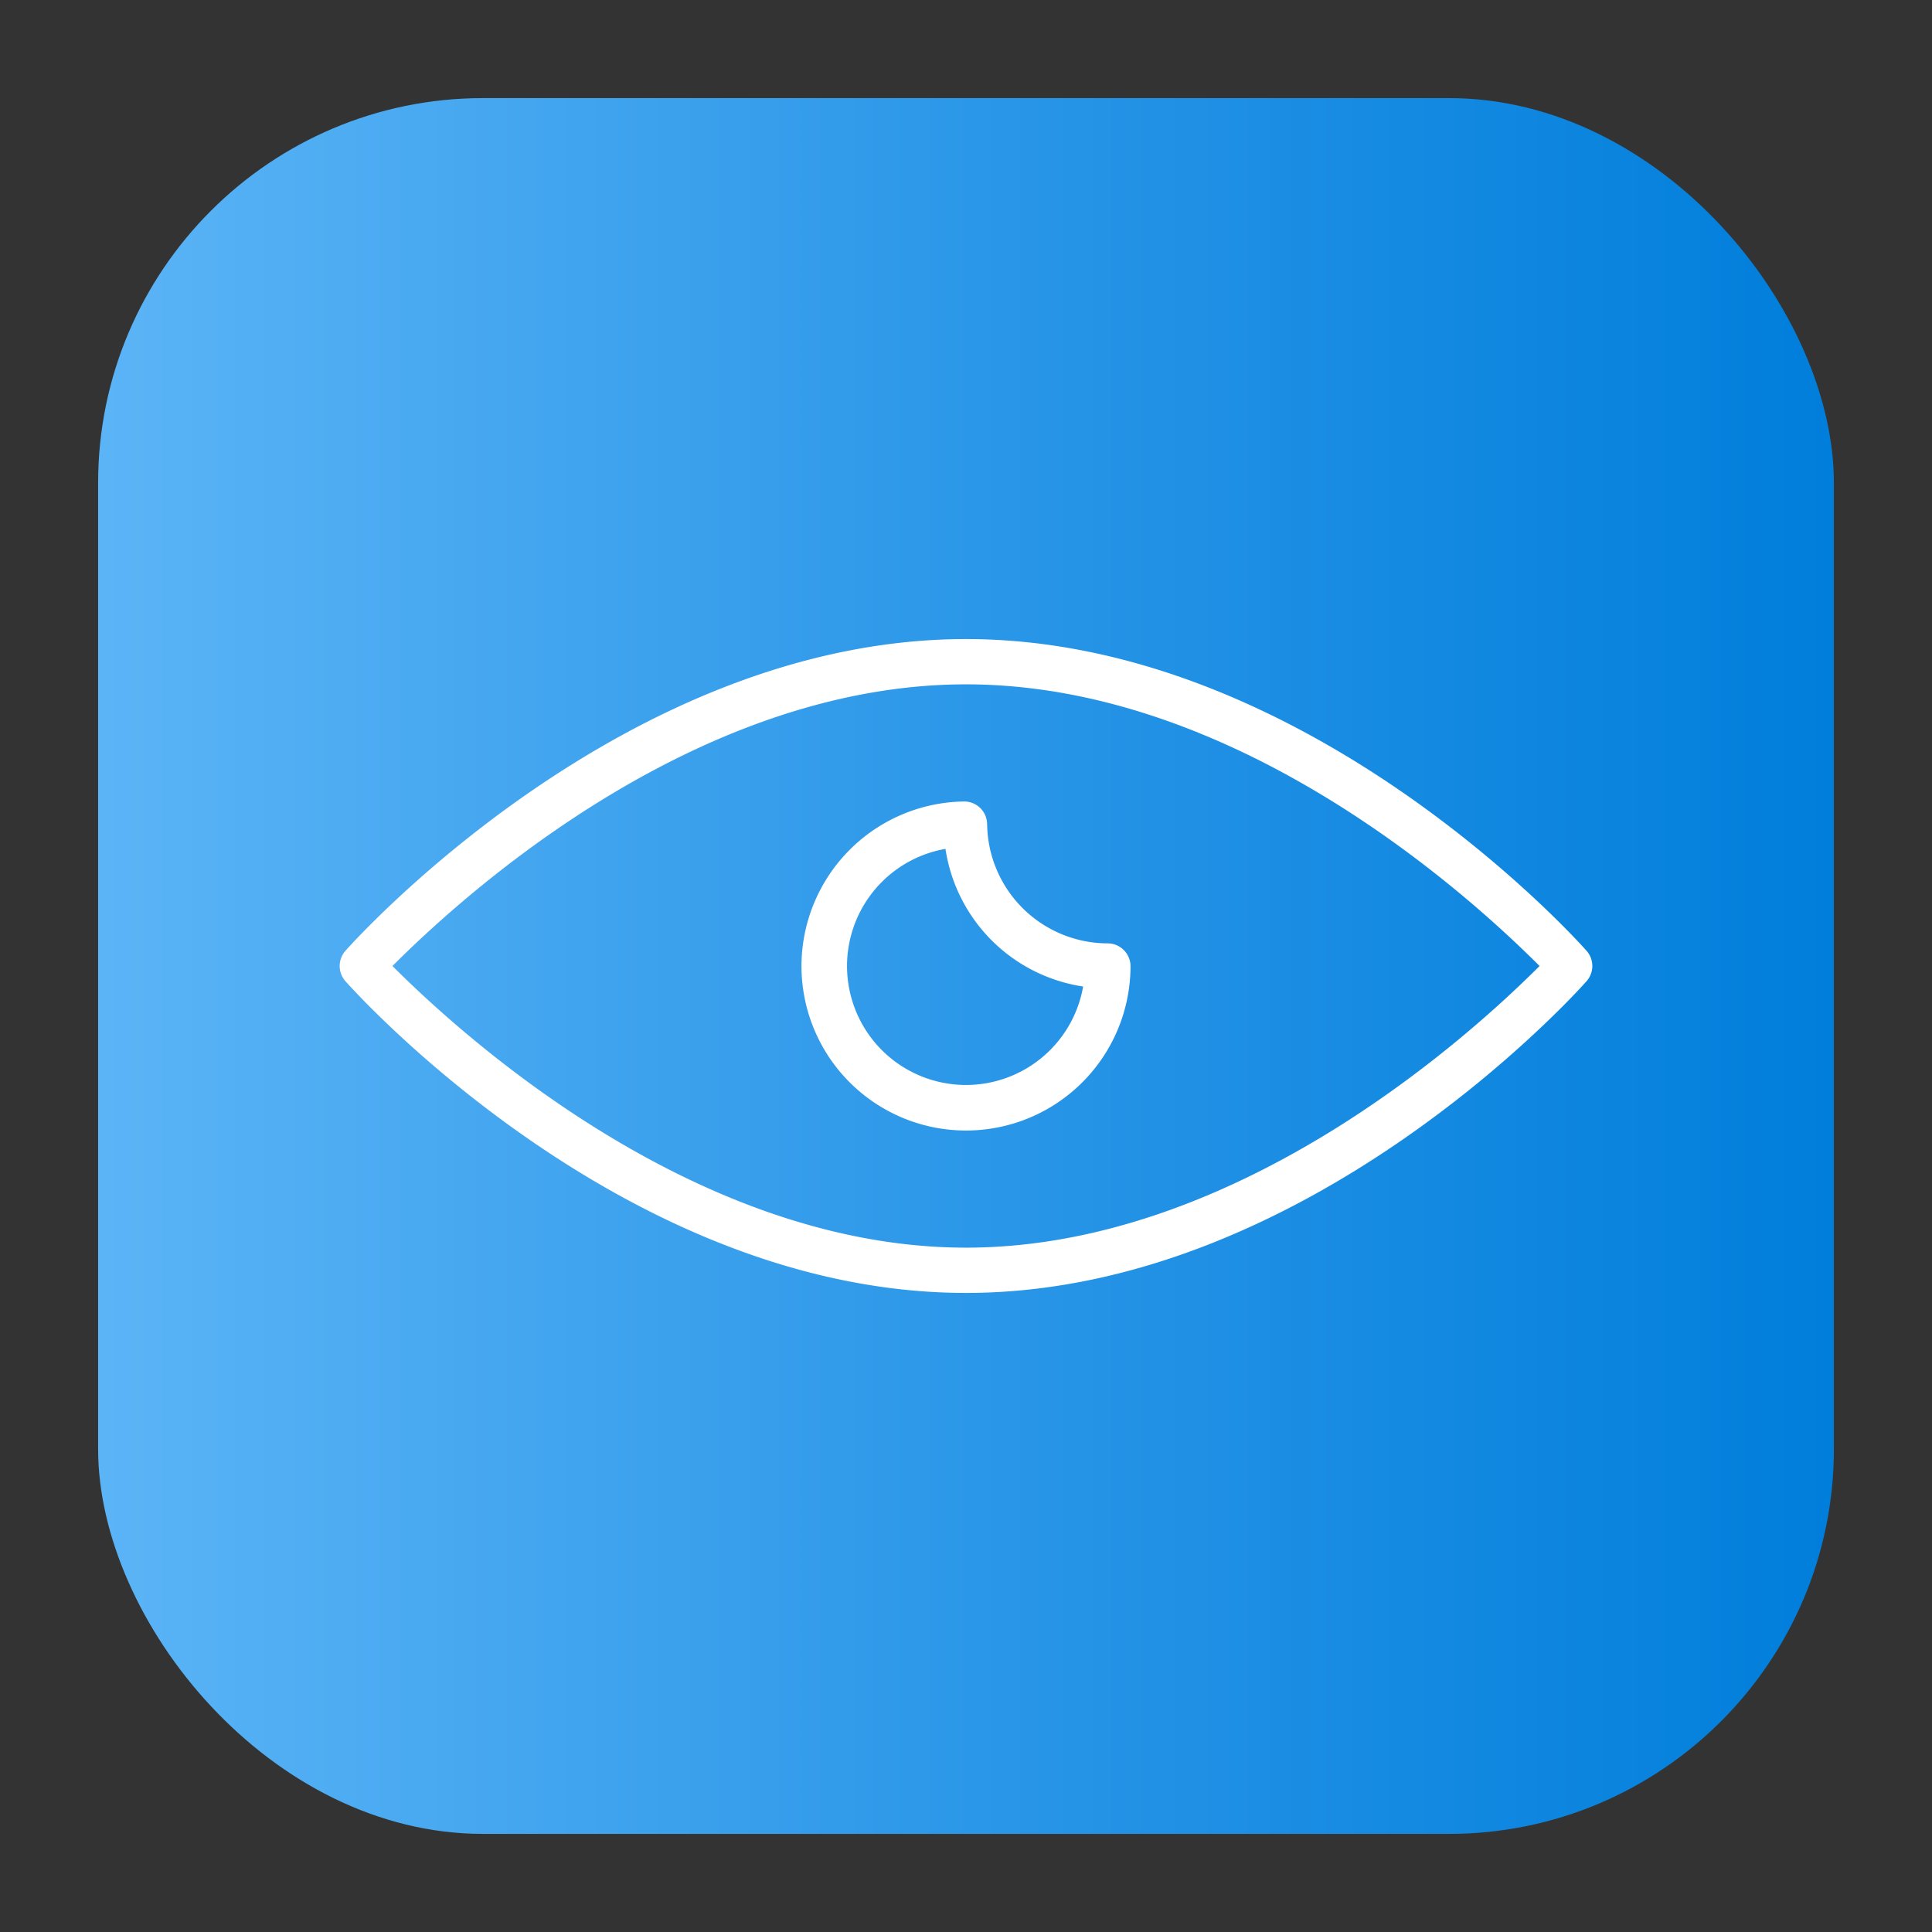 <svg height="512" viewBox="0 0 64 64" width="512" xmlns="http://www.w3.org/2000/svg" xmlns:xlink="http://www.w3.org/1999/xlink"><rect x="0" y="0" width="64" height="64" fill="#333333" stroke="none"/><linearGradient id="linear-gradient" gradientUnits="userSpaceOnUse" x1="3.25" x2="60.75" y1="32" y2="32"><stop offset="0" stop-color="#5bb4f6"/><stop offset=".61" stop-color="#2191e5"/><stop offset="1" stop-color="#007edb"/></linearGradient><g id="Layer_87" data-name="Layer 87"><rect fill="url(#linear-gradient)" height="57.5" rx="12.75" width="57.5" x="3.25" y="3.25"/><g fill="#fff"><path d="m52.56 31.5c-.37-.42-9.31-10.33-20.56-10.33s-20.19 9.91-20.56 10.33a.76.76 0 0 0 0 1c.37.42 9.31 10.33 20.56 10.33s20.19-9.91 20.56-10.33a.76.76 0 0 0 0-1zm-20.56 9.83c-9.17 0-17-7.33-19-9.33 2-2 9.8-9.33 19-9.33s17 7.33 19 9.33c-2 2-9.83 9.33-19 9.33z"/><path d="m26.55 32a5.45 5.45 0 0 0 10.9 0 .76.76 0 0 0 -.75-.75 4 4 0 0 1 -4-3.95.76.76 0 0 0 -.75-.75 5.46 5.46 0 0 0 -5.4 5.45zm9.33.68a3.94 3.94 0 1 1 -4.56-4.56 5.43 5.43 0 0 0 4.56 4.56z"/></g></g></svg>